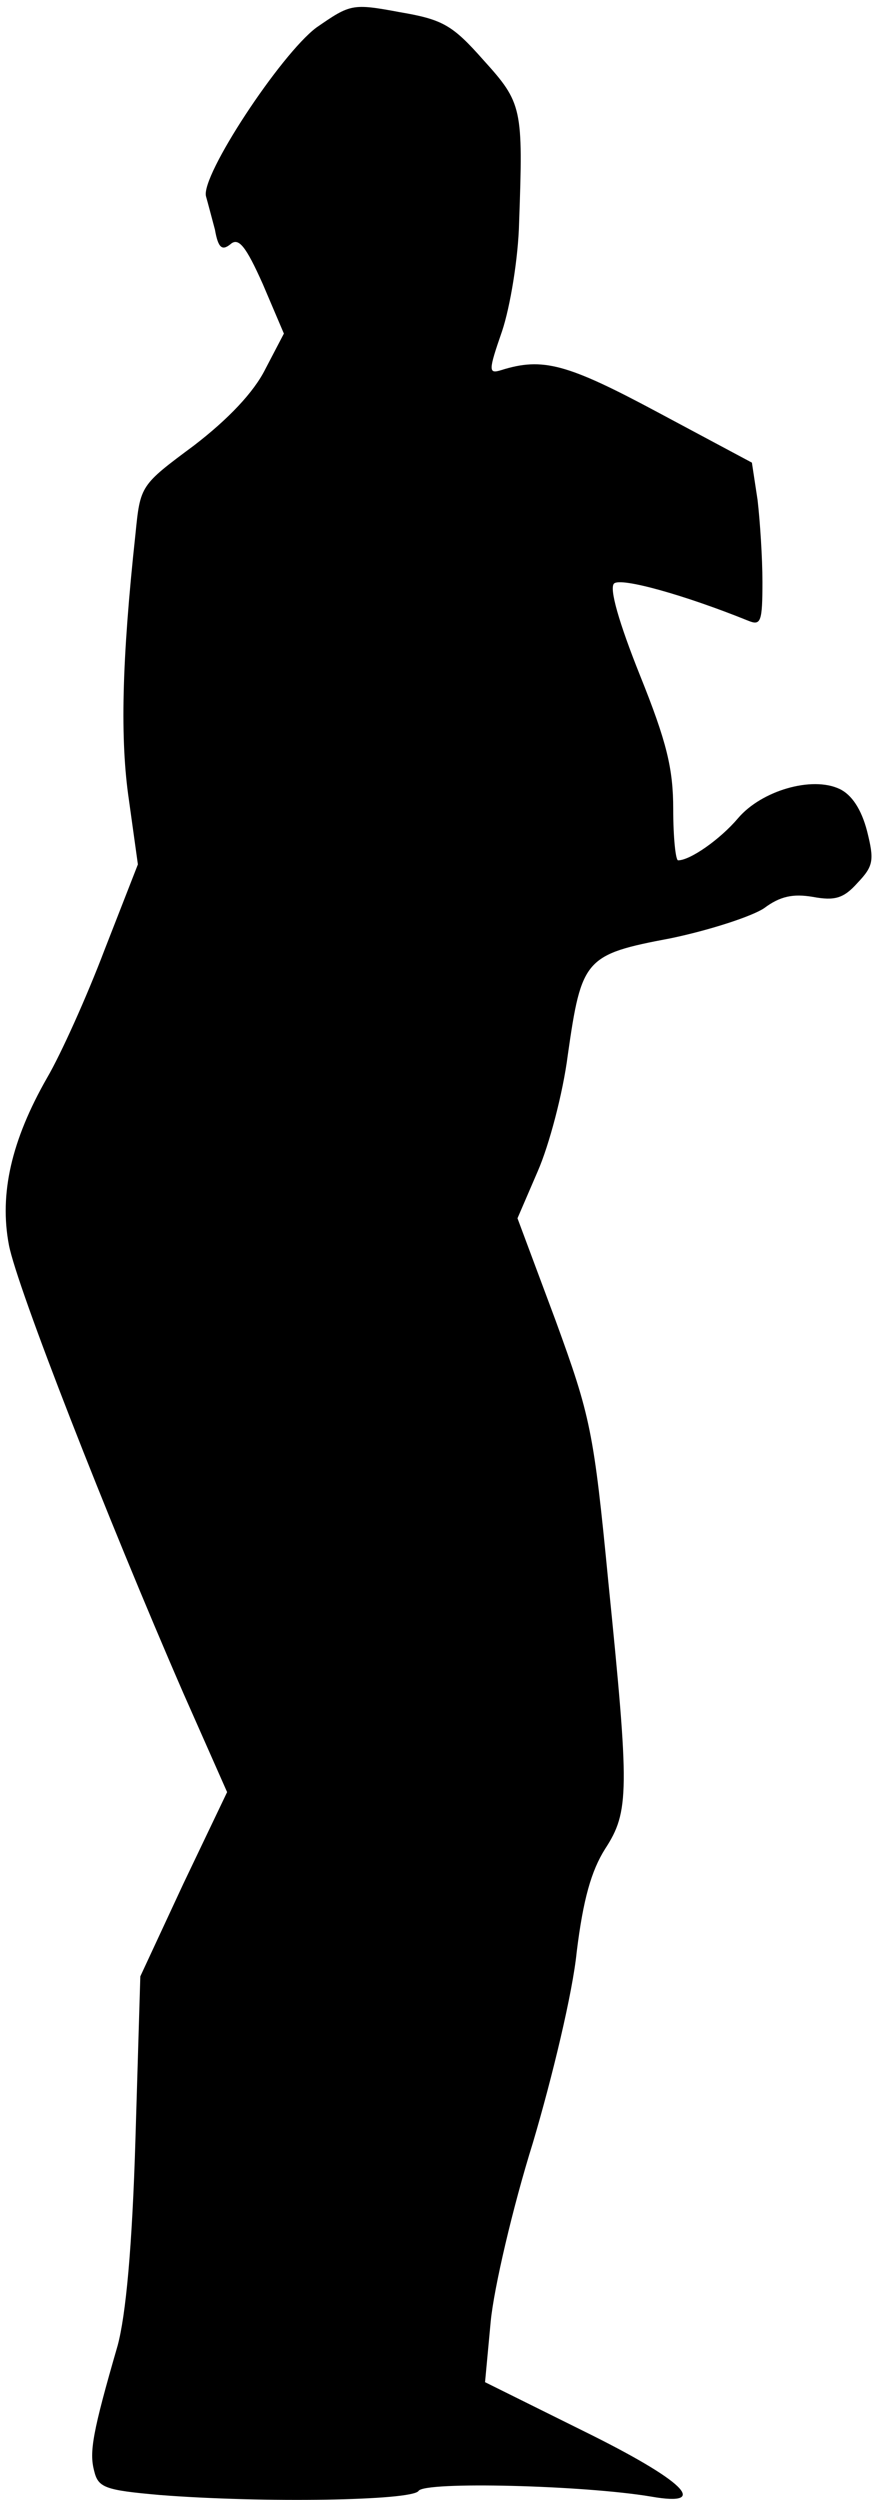 <?xml version="1.0" standalone="no"?>
<!DOCTYPE svg PUBLIC "-//W3C//DTD SVG 20010904//EN"
 "http://www.w3.org/TR/2001/REC-SVG-20010904/DTD/svg10.dtd">
<svg version="1.0" xmlns="http://www.w3.org/2000/svg"
 width="108pt" height="308pt" viewBox="0 0 108 308"
 preserveAspectRatio="xMidYMid meet">
<g transform="translate(0,308) scale(0.1,-0.1)"
fill="#000000" stroke="none">
<path fill="#000000" stroke="none" d="M390 3046 c-44 -33 -143 -183 -136
-208 2 -7 7 -26 11 -41 4 -23 9 -26 19 -18 10 9 19 -2 40 -49 l26 -61 -23 -44
c-14 -28 -45 -61 -88 -94 -66 -49 -66 -49 -72 -109 -17 -157 -19 -254 -8 -328
l11 -79 -41 -105 c-22 -58 -54 -129 -71 -158 -44 -77 -59 -143 -47 -206 10
-52 121 -336 215 -552 l54 -122 -54 -113 -53 -114 -6 -200 c-4 -135 -12 -218
-22 -255 -31 -107 -35 -131 -29 -154 5 -21 13 -24 81 -30 127 -10 311 -7 319
5 7 12 204 7 287 -7 74 -13 40 20 -84 81 l-121 60 7 75 c4 41 27 140 52 220
24 81 49 185 54 235 8 65 18 100 35 127 30 46 30 71 4 329 -18 186 -22 204
-65 322 l-47 126 25 58 c14 32 31 96 37 143 17 119 21 124 127 144 48 10 100
27 115 37 20 15 36 18 60 14 27 -5 38 -2 55 17 20 21 21 28 12 64 -7 27 -19
45 -34 52 -34 16 -96 -2 -125 -36 -22 -26 -59 -52 -74 -52 -3 0 -6 28 -6 63 0
50 -8 83 -41 165 -26 65 -38 107 -32 113 8 8 87 -14 166 -46 15 -6 17 -1 17
48 0 30 -3 75 -6 101 l-7 46 -116 62 c-112 60 -142 68 -193 52 -16 -5 -16 -1
1 48 10 30 20 90 21 134 5 141 4 147 -44 200 -38 43 -50 50 -103 59 -59 11
-61 10 -103 -19z"/>
</g>
</svg>
